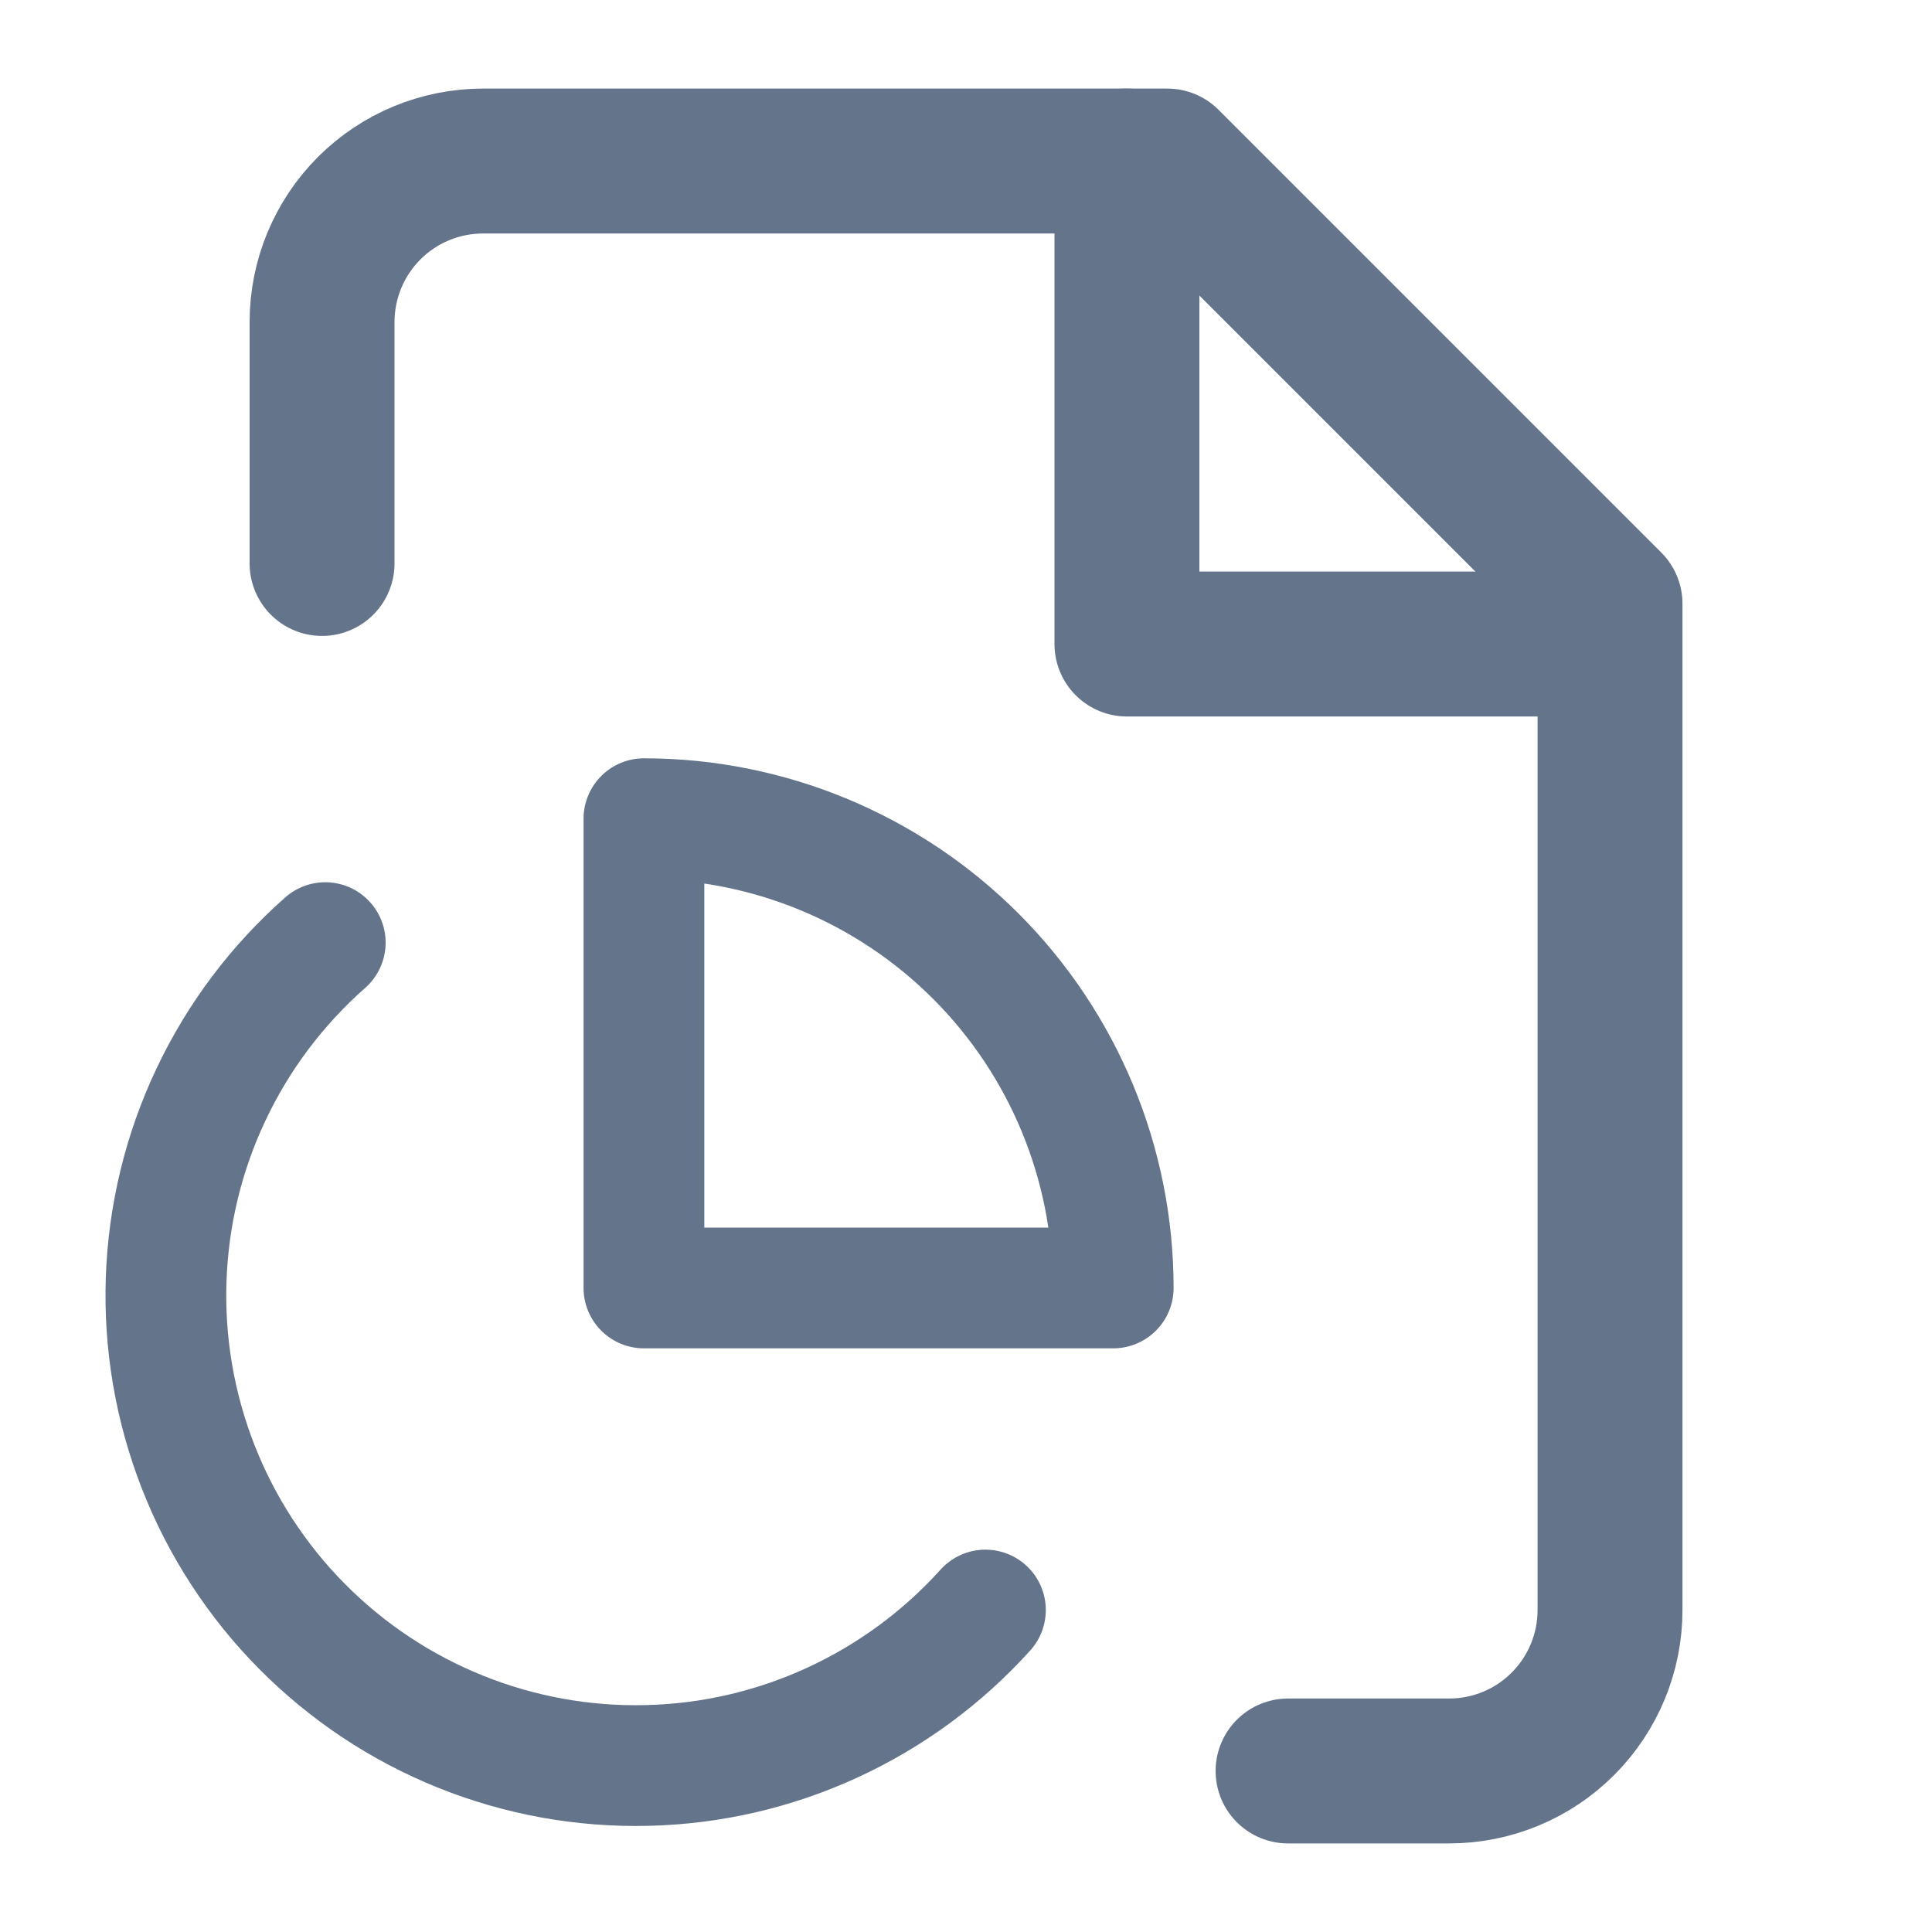 <svg width="20" height="20" viewBox="0 0 20 20" fill="none" xmlns="http://www.w3.org/2000/svg">
<path d="M13.334 18.333H15.001C15.443 18.333 15.867 18.158 16.179 17.845C16.492 17.532 16.667 17.108 16.667 16.666V6.25L12.084 1.667H5.001C4.559 1.667 4.135 1.842 3.822 2.155C3.51 2.467 3.334 2.891 3.334 3.333V5.833" stroke="#64748B" stroke-width="1.5" stroke-linecap="round" stroke-linejoin="round"/>
<path d="M11.666 1.667V6.667H16.666" stroke="#64748B" stroke-width="1.5" stroke-linecap="round" stroke-linejoin="round"/>
<path d="M3.367 9.758C2.87 10.196 2.467 10.731 2.184 11.331C1.9 11.93 1.743 12.581 1.72 13.243C1.697 13.906 1.81 14.566 2.051 15.183C2.292 15.8 2.657 16.362 3.123 16.833C3.59 17.305 4.147 17.676 4.762 17.924C5.376 18.172 6.035 18.292 6.698 18.276C7.361 18.261 8.013 18.11 8.615 17.833C9.218 17.556 9.757 17.159 10.201 16.667" stroke="#64748B" stroke-width="1.25" stroke-linecap="round" stroke-linejoin="round"/>
<path d="M11.524 13.333C11.524 12.045 11.012 10.809 10.101 9.898C9.19 8.987 7.955 8.475 6.666 8.475V13.333H11.524Z" stroke="#64748B" stroke-width="1.25" stroke-linecap="round" stroke-linejoin="round"/>
</svg>
